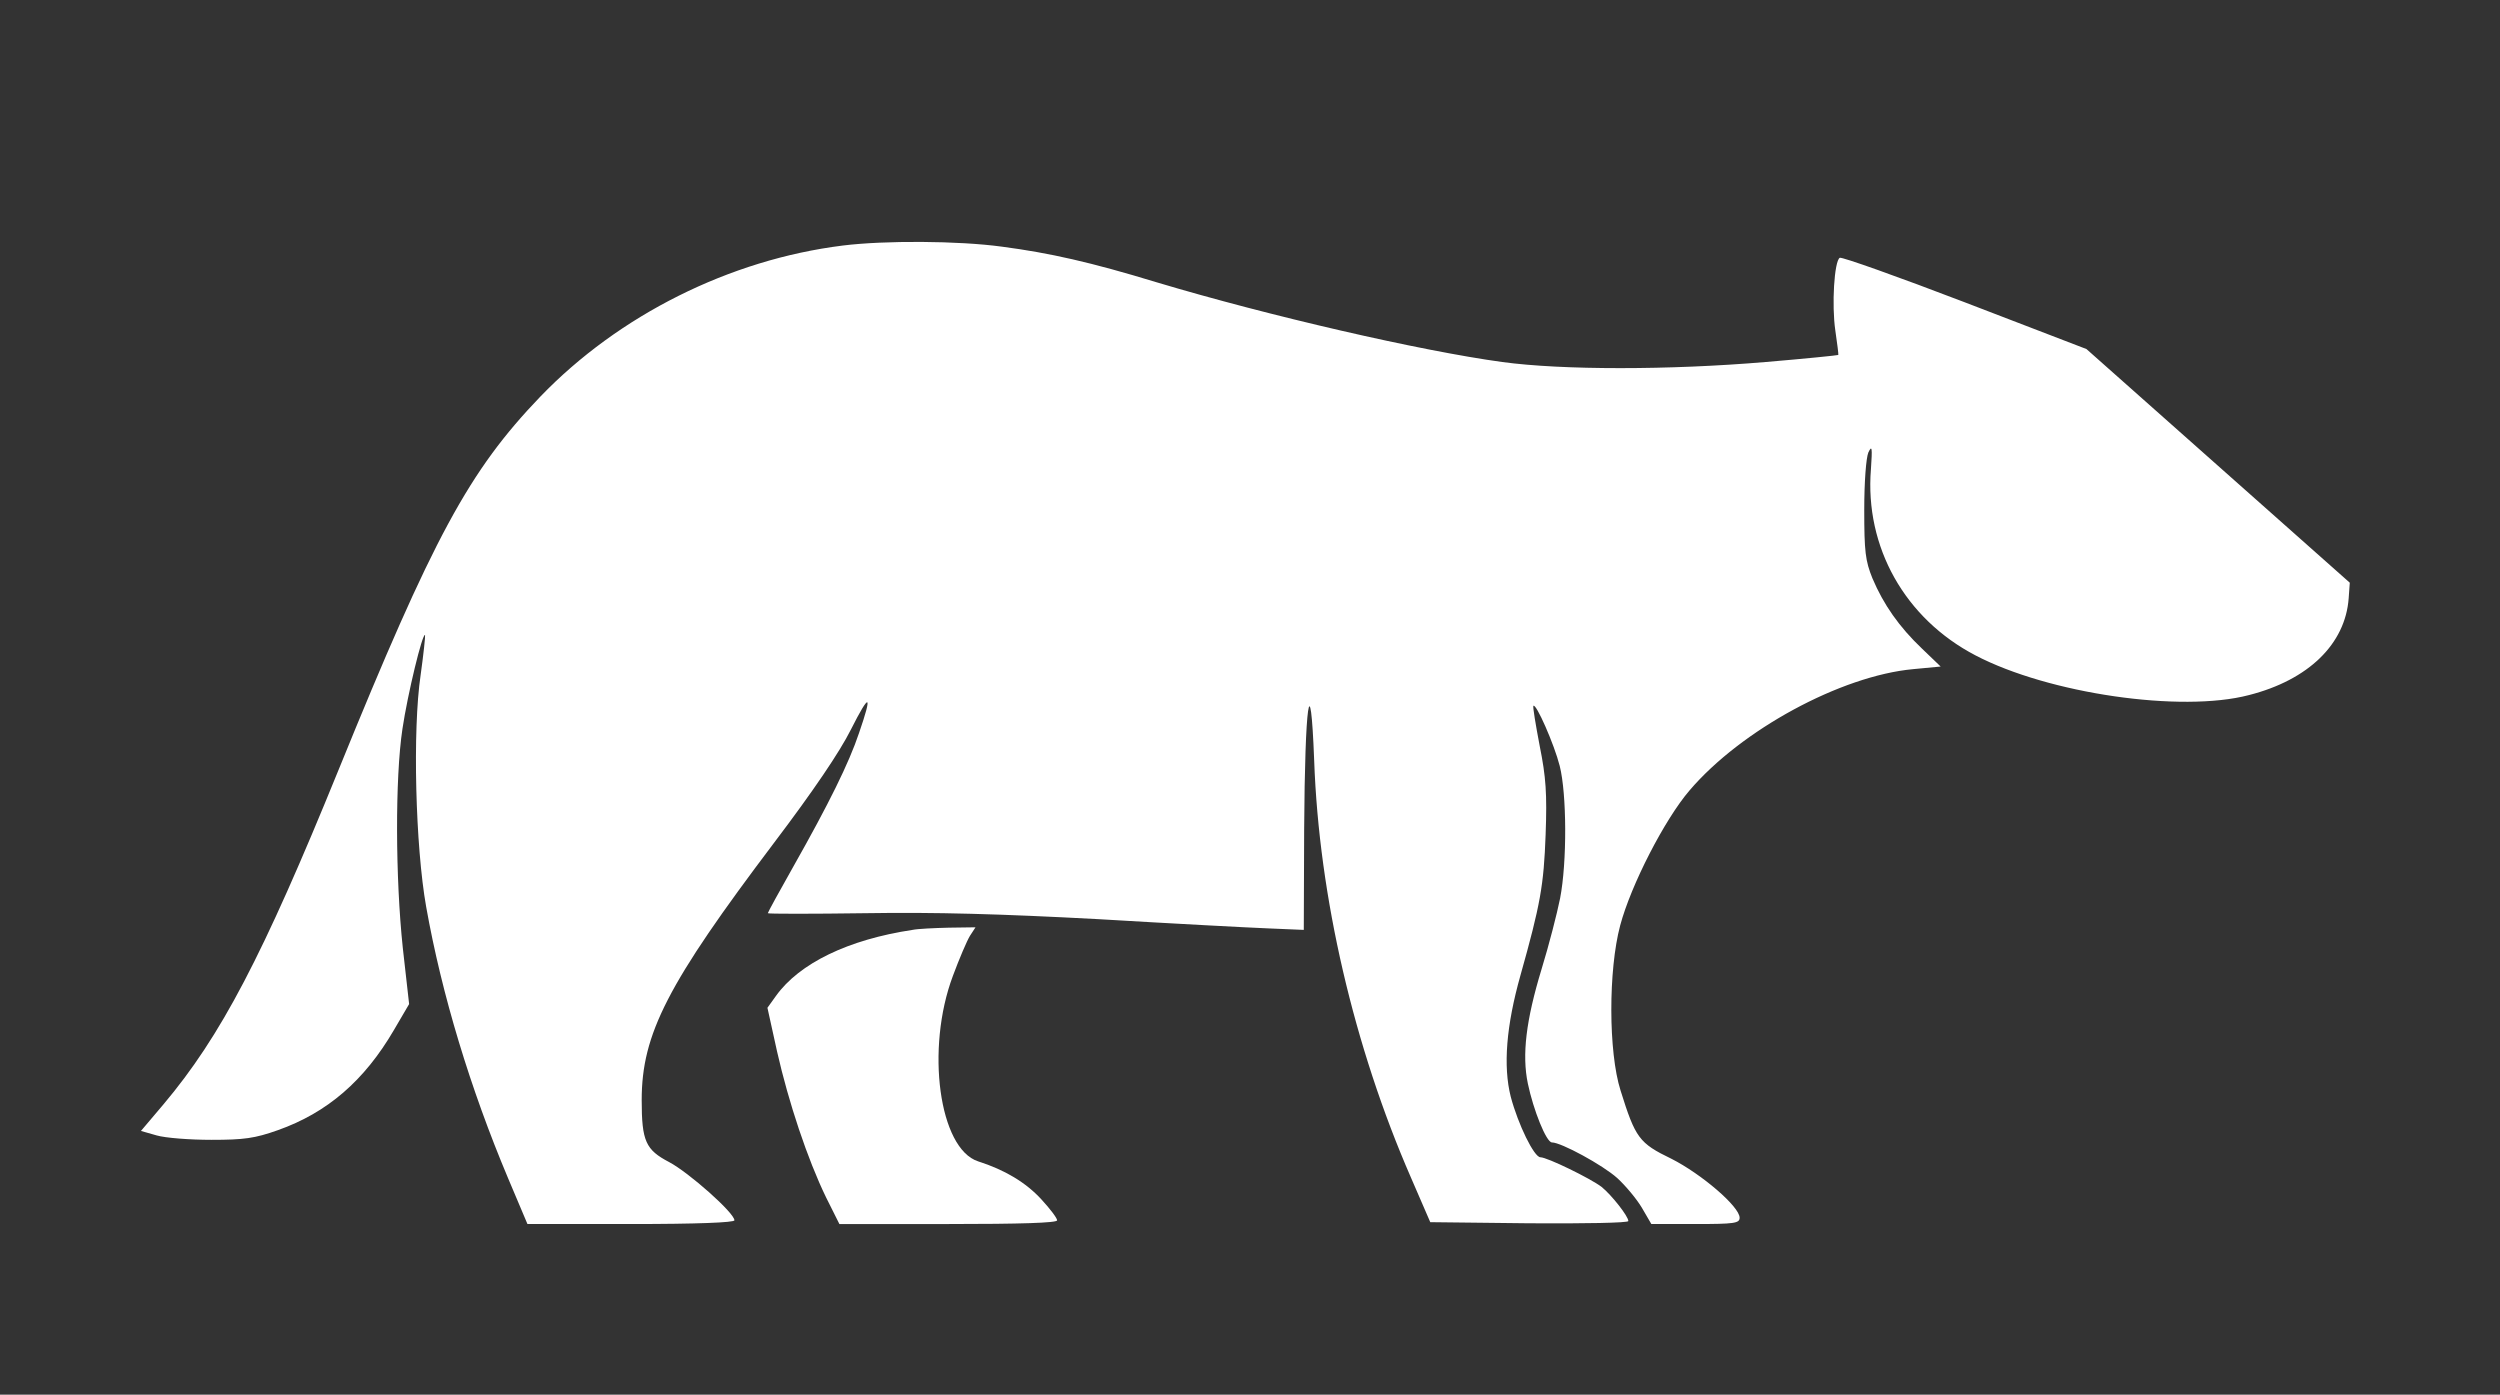 <?xml version="1.0" encoding="utf-8"?>
<svg viewBox="0 0 674 376" xmlns="http://www.w3.org/2000/svg">
  <rect x="0" y="0" width="674" height="376" fill="#333333" stroke="none"/>
  <g transform="matrix(0.1, 0, 0, -0.1, 0, 376)" fill="#000000" stroke="none">
    <path d="M2272 3098 c-305 -38 -604 -188 -815 -407 -193 -201 -289 -379 -544 -1006 -205 -504 -318 -719 -472 -902 l-61 -72 42 -12 c24 -7 90 -12 148 -12 88 0 117 4 179 26 133 47 233 133 313 270 l41 70 -17 151 c-20 189 -21 458 -1 591 14 94 54 259 61 253 1 -2 -4 -51 -12 -108 -22 -148 -14 -462 15 -625 42 -236 119 -490 221 -732 l52 -123 279 0 c178 0 279 4 279 10 0 20 -123 129 -176 157 -63 33 -74 56 -74 167 0 179 70 314 357 694 106 140 177 245 207 305 51 101 59 98 22 -9 -27 -81 -82 -192 -177 -360 -38 -67 -69 -124 -69 -126 0 -2 118 -2 263 0 188 3 365 -2 627 -16 201 -12 408 -23 460 -25 l95 -4 1 271 c2 339 17 448 27 186 13 -367 107 -772 261 -1125 l52 -120 267 -3 c147 -1 267 1 267 6 0 13 -45 70 -72 92 -30 23 -147 80 -165 80 -17 0 -60 88 -80 163 -21 83 -12 192 26 327 54 192 63 243 68 380 4 110 1 155 -16 239 -11 58 -19 106 -17 108 7 8 56 -103 71 -162 19 -75 20 -259 1 -357 -8 -40 -30 -126 -50 -191 -42 -138 -53 -231 -37 -308 15 -72 50 -159 65 -159 25 0 137 -61 176 -96 22 -20 53 -57 67 -81 l25 -43 119 0 c105 0 119 2 119 17 0 30 -103 118 -184 159 -87 42 -97 56 -137 184 -33 104 -33 325 -1 445 29 109 120 286 187 364 139 163 408 309 603 327 l74 7 -50 48 c-62 59 -104 119 -134 190 -19 47 -22 72 -22 184 0 77 5 140 11 155 10 21 11 13 7 -45 -17 -210 92 -403 282 -502 197 -103 554 -155 737 -107 161 41 260 138 269 261 l3 42 -355 315 -355 315 -328 126 c-180 69 -332 123 -337 120 -15 -9 -22 -128 -12 -196 5 -35 9 -65 8 -66 -1 -1 -89 -10 -196 -19 -259 -22 -549 -22 -710 0 -220 30 -628 124 -932 215 -177 54 -288 79 -417 96 -117 16 -316 17 -429 3z" style="fill: rgb(255, 255, 255);"/>
    <path d="M2460 1253 c-173 -26 -305 -90 -368 -178 l-23 -32 26 -118 c31 -137 82 -290 132 -393 l36 -72 293 0 c194 0 294 3 294 10 0 6 -19 31 -42 56 -42 46 -99 80 -171 103 -105 34 -142 303 -68 500 17 46 38 95 46 108 l15 23 -72 -1 c-40 -1 -84 -3 -98 -6z" style="fill: rgb(255, 255, 255);"/>
  </g>
</svg>